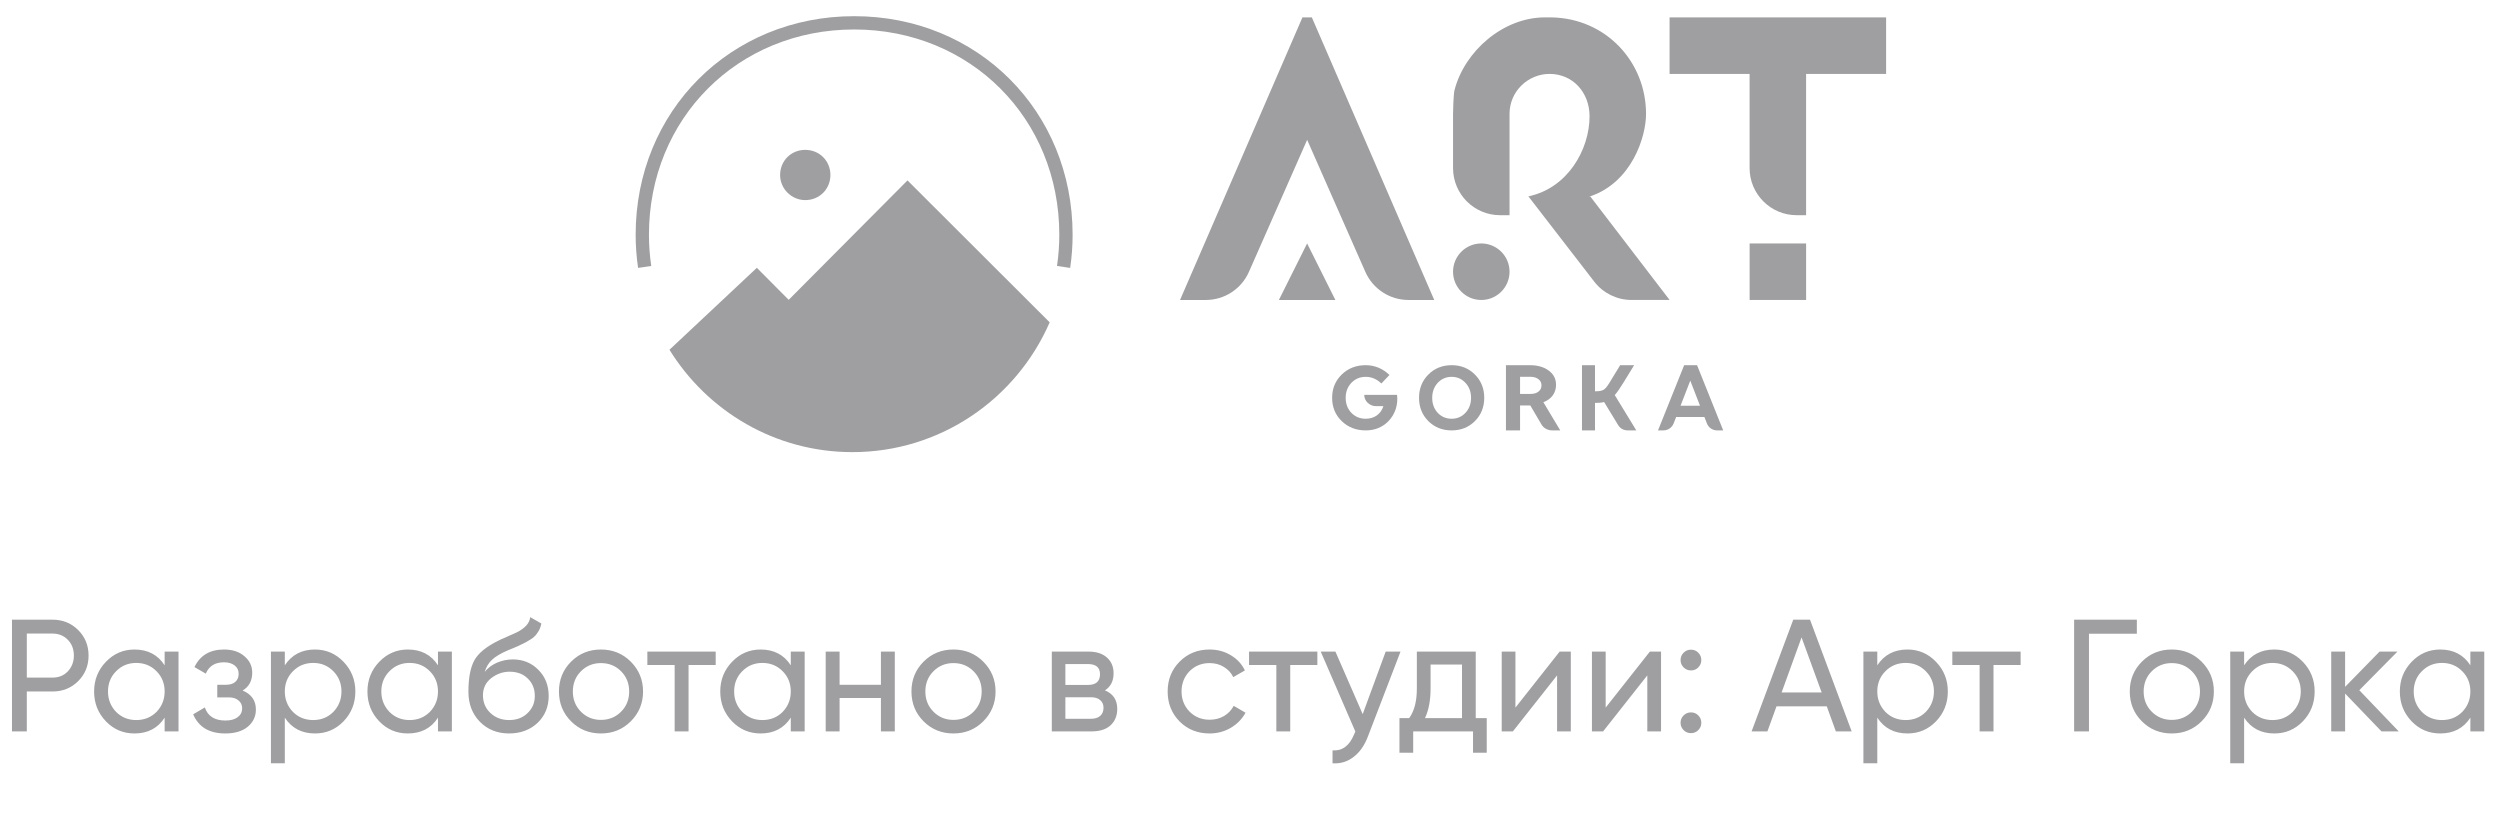 <svg width="188" height="63" viewBox="0 0 188 63" fill="none" xmlns="http://www.w3.org/2000/svg">
<g opacity="0.6">
<path d="M0.9 46.6H3.948C4.716 46.6 5.36 46.86 5.88 47.38C6.4 47.9 6.66 48.54 6.66 49.3C6.66 50.06 6.4 50.7 5.88 51.22C5.36 51.74 4.716 52 3.948 52H2.016V55H0.9V46.6ZM2.016 50.956H3.948C4.42 50.956 4.804 50.8 5.1 50.488C5.404 50.16 5.556 49.764 5.556 49.3C5.556 48.82 5.404 48.424 5.1 48.112C4.796 47.8 4.412 47.644 3.948 47.644H2.016V50.956ZM12.381 50.032V49H13.425V55H12.381V53.968C11.869 54.76 11.113 55.156 10.113 55.156C9.265 55.156 8.549 54.852 7.965 54.244C7.373 53.628 7.077 52.88 7.077 52C7.077 51.128 7.373 50.384 7.965 49.768C8.557 49.152 9.273 48.844 10.113 48.844C11.113 48.844 11.869 49.24 12.381 50.032ZM10.245 54.148C10.853 54.148 11.361 53.944 11.769 53.536C12.177 53.112 12.381 52.6 12.381 52C12.381 51.392 12.177 50.884 11.769 50.476C11.361 50.06 10.853 49.852 10.245 49.852C9.645 49.852 9.141 50.06 8.733 50.476C8.325 50.884 8.121 51.392 8.121 52C8.121 52.6 8.325 53.112 8.733 53.536C9.141 53.944 9.645 54.148 10.245 54.148ZM18.247 51.928C18.911 52.208 19.243 52.684 19.243 53.356C19.243 53.876 19.039 54.308 18.631 54.652C18.223 54.988 17.659 55.156 16.939 55.156C15.739 55.156 14.935 54.676 14.527 53.716L15.403 53.2C15.627 53.856 16.143 54.184 16.951 54.184C17.343 54.184 17.651 54.1 17.875 53.932C18.099 53.764 18.211 53.54 18.211 53.26C18.211 53.02 18.119 52.824 17.935 52.672C17.759 52.52 17.519 52.444 17.215 52.444H16.339V51.496H16.987C17.291 51.496 17.527 51.424 17.695 51.28C17.863 51.128 17.947 50.924 17.947 50.668C17.947 50.404 17.847 50.196 17.647 50.044C17.447 49.884 17.179 49.804 16.843 49.804C16.171 49.804 15.715 50.088 15.475 50.656L14.623 50.164C15.047 49.284 15.787 48.844 16.843 48.844C17.483 48.844 17.995 49.012 18.379 49.348C18.771 49.676 18.967 50.088 18.967 50.584C18.967 51.192 18.727 51.64 18.247 51.928ZM23.686 48.844C24.526 48.844 25.242 49.152 25.834 49.768C26.426 50.384 26.722 51.128 26.722 52C26.722 52.88 26.426 53.628 25.834 54.244C25.25 54.852 24.534 55.156 23.686 55.156C22.694 55.156 21.938 54.76 21.418 53.968V57.4H20.374V49H21.418V50.032C21.938 49.24 22.694 48.844 23.686 48.844ZM23.554 54.148C24.154 54.148 24.658 53.944 25.066 53.536C25.474 53.112 25.678 52.6 25.678 52C25.678 51.392 25.474 50.884 25.066 50.476C24.658 50.06 24.154 49.852 23.554 49.852C22.946 49.852 22.438 50.06 22.03 50.476C21.622 50.884 21.418 51.392 21.418 52C21.418 52.6 21.622 53.112 22.03 53.536C22.438 53.944 22.946 54.148 23.554 54.148ZM32.936 50.032V49H33.98V55H32.936V53.968C32.424 54.76 31.668 55.156 30.668 55.156C29.82 55.156 29.104 54.852 28.52 54.244C27.928 53.628 27.632 52.88 27.632 52C27.632 51.128 27.928 50.384 28.52 49.768C29.112 49.152 29.828 48.844 30.668 48.844C31.668 48.844 32.424 49.24 32.936 50.032ZM30.8 54.148C31.408 54.148 31.916 53.944 32.324 53.536C32.732 53.112 32.936 52.6 32.936 52C32.936 51.392 32.732 50.884 32.324 50.476C31.916 50.06 31.408 49.852 30.8 49.852C30.2 49.852 29.696 50.06 29.288 50.476C28.88 50.884 28.676 51.392 28.676 52C28.676 52.6 28.88 53.112 29.288 53.536C29.696 53.944 30.2 54.148 30.8 54.148ZM38.285 55.156C37.398 55.156 36.666 54.864 36.09 54.28C35.514 53.688 35.225 52.936 35.225 52.024C35.225 50.992 35.373 50.204 35.669 49.66C35.974 49.108 36.59 48.608 37.517 48.16C37.566 48.136 37.621 48.108 37.685 48.076C37.758 48.044 37.842 48.008 37.938 47.968C38.041 47.92 38.13 47.88 38.202 47.848L38.849 47.56C39.489 47.24 39.83 46.856 39.87 46.408L40.709 46.888C40.654 47.168 40.562 47.392 40.434 47.56C40.425 47.576 40.401 47.612 40.361 47.668C40.322 47.716 40.294 47.752 40.278 47.776C40.261 47.792 40.233 47.82 40.194 47.86C40.161 47.892 40.126 47.924 40.086 47.956C40.053 47.988 40.01 48.02 39.953 48.052C39.657 48.236 39.446 48.356 39.318 48.412C39.27 48.436 39.218 48.46 39.161 48.484C39.114 48.508 39.074 48.528 39.041 48.544C39.01 48.56 38.986 48.572 38.969 48.58L38.574 48.748L38.19 48.904C37.654 49.136 37.258 49.372 37.002 49.612C36.745 49.852 36.562 50.156 36.45 50.524C36.697 50.22 37.01 49.988 37.386 49.828C37.77 49.668 38.161 49.588 38.562 49.588C39.322 49.588 39.958 49.844 40.469 50.356C40.998 50.876 41.261 51.536 41.261 52.336C41.261 53.152 40.981 53.828 40.422 54.364C39.853 54.892 39.142 55.156 38.285 55.156ZM40.218 52.336C40.218 51.8 40.041 51.364 39.69 51.028C39.346 50.684 38.889 50.512 38.322 50.512C37.818 50.512 37.353 50.676 36.929 51.004C36.522 51.332 36.318 51.756 36.318 52.276C36.318 52.82 36.505 53.268 36.882 53.62C37.258 53.972 37.725 54.148 38.285 54.148C38.853 54.148 39.313 53.976 39.666 53.632C40.033 53.288 40.218 52.856 40.218 52.336ZM47.434 54.244C46.826 54.852 46.078 55.156 45.19 55.156C44.302 55.156 43.554 54.852 42.946 54.244C42.338 53.636 42.034 52.888 42.034 52C42.034 51.112 42.338 50.364 42.946 49.756C43.554 49.148 44.302 48.844 45.19 48.844C46.078 48.844 46.826 49.148 47.434 49.756C48.05 50.372 48.358 51.12 48.358 52C48.358 52.88 48.05 53.628 47.434 54.244ZM45.19 54.136C45.79 54.136 46.294 53.932 46.702 53.524C47.11 53.116 47.314 52.608 47.314 52C47.314 51.392 47.11 50.884 46.702 50.476C46.294 50.068 45.79 49.864 45.19 49.864C44.598 49.864 44.098 50.068 43.69 50.476C43.282 50.884 43.078 51.392 43.078 52C43.078 52.608 43.282 53.116 43.69 53.524C44.098 53.932 44.598 54.136 45.19 54.136ZM48.682 49H53.819V50.008H51.779V55H50.734V50.008H48.682V49ZM59.467 50.032V49H60.511V55H59.467V53.968C58.955 54.76 58.199 55.156 57.199 55.156C56.351 55.156 55.635 54.852 55.051 54.244C54.459 53.628 54.163 52.88 54.163 52C54.163 51.128 54.459 50.384 55.051 49.768C55.643 49.152 56.359 48.844 57.199 48.844C58.199 48.844 58.955 49.24 59.467 50.032ZM57.331 54.148C57.939 54.148 58.447 53.944 58.855 53.536C59.263 53.112 59.467 52.6 59.467 52C59.467 51.392 59.263 50.884 58.855 50.476C58.447 50.06 57.939 49.852 57.331 49.852C56.731 49.852 56.227 50.06 55.819 50.476C55.411 50.884 55.207 51.392 55.207 52C55.207 52.6 55.411 53.112 55.819 53.536C56.227 53.944 56.731 54.148 57.331 54.148ZM66.245 51.496V49H67.289V55H66.245V52.492H63.137V55H62.093V49H63.137V51.496H66.245ZM73.942 54.244C73.334 54.852 72.586 55.156 71.698 55.156C70.81 55.156 70.062 54.852 69.454 54.244C68.846 53.636 68.542 52.888 68.542 52C68.542 51.112 68.846 50.364 69.454 49.756C70.062 49.148 70.81 48.844 71.698 48.844C72.586 48.844 73.334 49.148 73.942 49.756C74.558 50.372 74.866 51.12 74.866 52C74.866 52.88 74.558 53.628 73.942 54.244ZM71.698 54.136C72.298 54.136 72.802 53.932 73.21 53.524C73.618 53.116 73.822 52.608 73.822 52C73.822 51.392 73.618 50.884 73.21 50.476C72.802 50.068 72.298 49.864 71.698 49.864C71.106 49.864 70.606 50.068 70.198 50.476C69.79 50.884 69.586 51.392 69.586 52C69.586 52.608 69.79 53.116 70.198 53.524C70.606 53.932 71.106 54.136 71.698 54.136ZM83.093 51.916C83.709 52.172 84.017 52.636 84.017 53.308C84.017 53.82 83.849 54.232 83.513 54.544C83.177 54.848 82.705 55 82.097 55H79.097V49H81.857C82.449 49 82.909 49.148 83.237 49.444C83.573 49.74 83.741 50.136 83.741 50.632C83.741 51.208 83.525 51.636 83.093 51.916ZM81.809 49.936H80.117V51.508H81.809C82.417 51.508 82.721 51.24 82.721 50.704C82.721 50.192 82.417 49.936 81.809 49.936ZM80.117 54.052H82.037C82.341 54.052 82.573 53.98 82.733 53.836C82.901 53.692 82.985 53.488 82.985 53.224C82.985 52.976 82.901 52.784 82.733 52.648C82.573 52.504 82.341 52.432 82.037 52.432H80.117V54.052ZM90.964 55.156C90.06 55.156 89.308 54.856 88.708 54.256C88.108 53.648 87.808 52.896 87.808 52C87.808 51.104 88.108 50.356 88.708 49.756C89.308 49.148 90.06 48.844 90.964 48.844C91.556 48.844 92.088 48.988 92.56 49.276C93.032 49.556 93.384 49.936 93.616 50.416L92.74 50.92C92.588 50.6 92.352 50.344 92.032 50.152C91.72 49.96 91.364 49.864 90.964 49.864C90.364 49.864 89.86 50.068 89.452 50.476C89.052 50.892 88.852 51.4 88.852 52C88.852 52.592 89.052 53.096 89.452 53.512C89.86 53.92 90.364 54.124 90.964 54.124C91.364 54.124 91.724 54.032 92.044 53.848C92.364 53.656 92.608 53.4 92.776 53.08L93.664 53.596C93.4 54.076 93.028 54.456 92.548 54.736C92.068 55.016 91.54 55.156 90.964 55.156ZM93.929 49H99.065V50.008H97.025V55H95.981V50.008H93.929V49ZM102.475 53.704L104.203 49H105.319L102.871 55.372C102.615 56.052 102.255 56.568 101.791 56.92C101.327 57.28 100.799 57.44 100.207 57.4V56.428C100.935 56.484 101.475 56.084 101.827 55.228L101.923 55.012L99.319 49H100.423L102.475 53.704ZM110.975 49V54.004H111.803V56.608H110.771V55H106.271V56.608H105.239V54.004H105.971C106.355 53.476 106.547 52.736 106.547 51.784V49H110.975ZM107.159 54.004H109.943V49.972H107.579V51.784C107.579 52.664 107.439 53.404 107.159 54.004ZM113.961 53.212L117.285 49H118.125V55H117.093V50.788L113.769 55H112.929V49H113.961V53.212ZM120.746 53.212L124.07 49H124.91V55H123.878V50.788L120.554 55H119.714V49H120.746V53.212ZM127.159 50.416C126.943 50.416 126.759 50.34 126.607 50.188C126.455 50.036 126.379 49.852 126.379 49.636C126.379 49.42 126.455 49.236 126.607 49.084C126.759 48.932 126.943 48.856 127.159 48.856C127.383 48.856 127.567 48.932 127.711 49.084C127.863 49.236 127.939 49.42 127.939 49.636C127.939 49.852 127.863 50.036 127.711 50.188C127.567 50.34 127.383 50.416 127.159 50.416ZM127.159 55.132C126.943 55.132 126.759 55.056 126.607 54.904C126.455 54.752 126.379 54.568 126.379 54.352C126.379 54.136 126.455 53.952 126.607 53.8C126.759 53.648 126.943 53.572 127.159 53.572C127.383 53.572 127.567 53.648 127.711 53.8C127.863 53.952 127.939 54.136 127.939 54.352C127.939 54.568 127.863 54.752 127.711 54.904C127.567 55.056 127.383 55.132 127.159 55.132ZM139.245 55H138.057L137.373 53.116H133.593L132.909 55H131.721L134.853 46.6H136.113L139.245 55ZM135.477 47.932L133.977 52.072H136.989L135.477 47.932ZM143.44 48.844C144.28 48.844 144.996 49.152 145.588 49.768C146.18 50.384 146.476 51.128 146.476 52C146.476 52.88 146.18 53.628 145.588 54.244C145.004 54.852 144.288 55.156 143.44 55.156C142.448 55.156 141.692 54.76 141.172 53.968V57.4H140.128V49H141.172V50.032C141.692 49.24 142.448 48.844 143.44 48.844ZM143.308 54.148C143.908 54.148 144.412 53.944 144.82 53.536C145.228 53.112 145.432 52.6 145.432 52C145.432 51.392 145.228 50.884 144.82 50.476C144.412 50.06 143.908 49.852 143.308 49.852C142.7 49.852 142.192 50.06 141.784 50.476C141.376 50.884 141.172 51.392 141.172 52C141.172 52.6 141.376 53.112 141.784 53.536C142.192 53.944 142.7 54.148 143.308 54.148ZM146.815 49H151.951V50.008H149.911V55H148.867V50.008H146.815V49ZM155.974 46.6H160.69V47.656H157.09V55H155.974V46.6ZM165.559 54.244C164.951 54.852 164.203 55.156 163.315 55.156C162.427 55.156 161.679 54.852 161.071 54.244C160.463 53.636 160.159 52.888 160.159 52C160.159 51.112 160.463 50.364 161.071 49.756C161.679 49.148 162.427 48.844 163.315 48.844C164.203 48.844 164.951 49.148 165.559 49.756C166.175 50.372 166.483 51.12 166.483 52C166.483 52.88 166.175 53.628 165.559 54.244ZM163.315 54.136C163.915 54.136 164.419 53.932 164.827 53.524C165.235 53.116 165.439 52.608 165.439 52C165.439 51.392 165.235 50.884 164.827 50.476C164.419 50.068 163.915 49.864 163.315 49.864C162.723 49.864 162.223 50.068 161.815 50.476C161.407 50.884 161.203 51.392 161.203 52C161.203 52.608 161.407 53.116 161.815 53.524C162.223 53.932 162.723 54.136 163.315 54.136ZM171.026 48.844C171.866 48.844 172.582 49.152 173.174 49.768C173.766 50.384 174.062 51.128 174.062 52C174.062 52.88 173.766 53.628 173.174 54.244C172.59 54.852 171.874 55.156 171.026 55.156C170.034 55.156 169.278 54.76 168.758 53.968V57.4H167.714V49H168.758V50.032C169.278 49.24 170.034 48.844 171.026 48.844ZM170.894 54.148C171.494 54.148 171.998 53.944 172.406 53.536C172.814 53.112 173.018 52.6 173.018 52C173.018 51.392 172.814 50.884 172.406 50.476C171.998 50.06 171.494 49.852 170.894 49.852C170.286 49.852 169.778 50.06 169.37 50.476C168.962 50.884 168.758 51.392 168.758 52C168.758 52.6 168.962 53.112 169.37 53.536C169.778 53.944 170.286 54.148 170.894 54.148ZM177.42 51.904L180.384 55H179.088L176.352 52.156V55H175.308V49H176.352V51.652L178.944 49H180.288L177.42 51.904ZM185.772 50.032V49H186.816V55H185.772V53.968C185.26 54.76 184.504 55.156 183.504 55.156C182.656 55.156 181.94 54.852 181.356 54.244C180.764 53.628 180.468 52.88 180.468 52C180.468 51.128 180.764 50.384 181.356 49.768C181.948 49.152 182.664 48.844 183.504 48.844C184.504 48.844 185.26 49.24 185.772 50.032ZM183.636 54.148C184.244 54.148 184.752 53.944 185.16 53.536C185.568 53.112 185.772 52.6 185.772 52C185.772 51.392 185.568 50.884 185.16 50.476C184.752 50.06 184.244 49.852 183.636 49.852C183.036 49.852 182.532 50.06 182.124 50.476C181.716 50.884 181.512 51.392 181.512 52C181.512 52.6 181.716 53.112 182.124 53.536C182.532 53.944 183.036 54.148 183.636 54.148Z" fill="#5F5D61"/>
<a href="http://www.artgorka.ru">
<rect fill="black" fill-opacity="0" x="131.625" width="55.983" height="14.556"/>
</a>
<g clip-path="url(#clip0_260_11683)">
<path d="M59.31 22.547L68.243 13.567L78.936 24.239C76.437 29.983 70.733 34 64.1 34C58.295 34 53.2 30.922 50.344 26.302L56.914 20.14L59.31 22.547Z" fill="#5F5D61"/>
<path d="M61.947 13.159C61.947 13.944 61.347 14.548 60.555 14.548C59.814 14.548 59.164 13.931 59.164 13.159C59.164 12.373 59.763 11.77 60.555 11.77C61.347 11.77 61.947 12.373 61.947 13.159Z" fill="#5F5D61" stroke="#5F5D61"/>
<path d="M79.982 20.073C80.099 19.284 80.16 18.476 80.16 17.654C80.16 8.631 73.25 1.717 64.231 1.717C55.212 1.717 48.301 8.631 48.301 17.654C48.301 18.476 48.362 19.284 48.479 20.073" stroke="#5F5D61"/>
<path fill-rule="evenodd" clip-rule="evenodd" d="M124.683 32.366H125.094C125.305 32.366 125.503 32.284 125.651 32.146C125.739 32.065 125.809 31.963 125.855 31.846L126.047 31.356H128.171L128.362 31.846C128.42 31.994 128.518 32.119 128.641 32.208C128.778 32.309 128.946 32.366 129.123 32.366H129.585L127.618 27.462H126.649L124.683 32.366ZM127.841 30.512L127.109 28.622L126.377 30.512H127.841Z" fill="#5F5D61"/>
<path d="M121.836 27.462L121.008 28.822C120.922 28.963 120.84 29.077 120.761 29.164C120.703 29.226 120.647 29.275 120.593 29.309C120.465 29.385 120.275 29.424 120.022 29.424H119.944V27.462H118.965V32.366H119.944V30.297H120.036C120.146 30.297 120.248 30.292 120.343 30.282C120.444 30.273 120.539 30.256 120.629 30.232L121.69 31.974C121.776 32.115 121.902 32.225 122.047 32.292C122.153 32.34 122.268 32.366 122.388 32.366H123.05L121.429 29.71C121.524 29.6 121.622 29.474 121.722 29.33C121.827 29.182 121.938 29.011 122.057 28.815L122.886 27.462H121.836Z" fill="#5F5D61"/>
<path fill-rule="evenodd" clip-rule="evenodd" d="M116.35 30.107C116.52 30.005 116.66 29.879 116.768 29.731C116.932 29.507 117.014 29.242 117.014 28.937C117.014 28.493 116.831 28.137 116.467 27.87C116.107 27.598 115.631 27.462 115.039 27.462H113.247V32.366H114.309V30.49H115.079L115.925 31.931C115.995 32.05 116.095 32.149 116.214 32.222C116.363 32.314 116.541 32.366 116.728 32.366H117.331L116.062 30.247C116.166 30.206 116.262 30.16 116.35 30.107ZM115.689 28.514C115.569 28.417 115.411 28.36 115.217 28.341C115.173 28.337 115.127 28.335 115.079 28.335H114.309V29.624H115.079C115.127 29.624 115.173 29.622 115.217 29.618C115.411 29.601 115.569 29.546 115.689 29.452C115.843 29.333 115.919 29.175 115.919 28.98C115.919 28.784 115.843 28.629 115.689 28.514Z" fill="#5F5D61"/>
<path fill-rule="evenodd" clip-rule="evenodd" d="M110.911 31.67C110.443 32.134 109.86 32.366 109.163 32.366C108.465 32.366 107.882 32.134 107.414 31.67C106.946 31.202 106.712 30.617 106.712 29.917C106.712 29.217 106.946 28.633 107.414 28.164C107.882 27.696 108.465 27.462 109.163 27.462C109.86 27.462 110.443 27.696 110.911 28.164C111.379 28.633 111.614 29.217 111.614 29.917C111.614 30.617 111.379 31.202 110.911 31.67ZM108.116 28.791C108.397 28.489 108.746 28.338 109.163 28.338C109.579 28.338 109.926 28.489 110.202 28.791C110.483 29.092 110.623 29.468 110.623 29.917C110.623 30.367 110.483 30.743 110.202 31.044C109.926 31.341 109.579 31.489 109.163 31.489C108.746 31.489 108.397 31.341 108.116 31.044C107.84 30.743 107.702 30.367 107.702 29.917C107.702 29.468 107.84 29.092 108.116 28.791Z" fill="#5F5D61"/>
<path d="M102.7 28.338C102.271 28.338 101.911 28.489 101.622 28.791C101.338 29.092 101.195 29.468 101.195 29.917C101.195 30.367 101.338 30.743 101.622 31.044C101.911 31.341 102.271 31.489 102.7 31.489C103.023 31.489 103.302 31.406 103.539 31.239C103.775 31.067 103.939 30.835 104.03 30.543H103.481C102.98 30.543 102.591 30.151 102.591 29.695H105.057C105.15 30.408 104.924 31.157 104.392 31.691C103.939 32.141 103.375 32.366 102.7 32.366C101.981 32.366 101.381 32.134 100.899 31.67C100.417 31.202 100.176 30.617 100.176 29.917C100.176 29.217 100.417 28.633 100.899 28.164C101.381 27.696 101.981 27.462 102.7 27.462C103.375 27.462 103.994 27.717 104.486 28.199L103.878 28.839C103.535 28.509 103.148 28.338 102.7 28.338Z" fill="#5F5D61"/>
<path d="M141.836 5.558V1.308H125.552V5.558H131.57V12.641C131.57 14.597 133.155 16.183 135.11 16.183H135.818V5.558H141.836Z" fill="#5F5D61"/>
<path d="M135.82 18.308H131.572V22.558H135.82V18.308Z" fill="#5F5D61"/>
<path d="M111.393 22.558C112.566 22.558 113.517 21.606 113.517 20.433C113.517 19.259 112.566 18.308 111.393 18.308C110.22 18.308 109.269 19.259 109.269 20.433C109.269 21.606 110.22 22.558 111.393 22.558Z" fill="#5F5D61"/>
<path d="M125.554 22.557H122.69C121.594 22.557 120.56 22.049 119.889 21.181L114.934 14.766H119.583L125.554 22.557Z" fill="#5F5D61"/>
<path d="M123.782 8.568C123.782 10.277 122.721 13.704 119.58 14.766C118.955 15.007 118.119 15.12 117.411 15.12C116.703 15.12 114.933 14.766 114.933 14.766C117.906 14.15 119.535 11.224 119.535 8.745C119.535 6.974 118.296 5.558 116.526 5.558C114.933 5.558 113.517 6.841 113.517 8.568V16.183H112.809C110.853 16.183 109.269 14.597 109.269 12.641V8.568C109.269 8.249 109.304 7.116 109.375 6.797C110.131 3.834 113.049 1.308 116.172 1.308C116.372 1.308 116.502 1.308 116.703 1.308C120.782 1.398 123.782 4.654 123.782 8.568Z" fill="#5F5D61"/>
<path d="M107.855 22.558H105.915C104.512 22.558 103.242 21.729 102.676 20.446L98.297 10.516L93.919 20.445C93.353 21.729 92.082 22.558 90.68 22.558H88.739L97.944 1.308H98.651L107.855 22.558Z" fill="#5F5D61"/>
<path d="M98.296 18.308L96.172 22.558H100.42L98.296 18.308Z" fill="#5F5D61"/>
</g>
</g>
<defs>
<clipPath id="clip0_260_11683">
<rect width="95" height="34" fill="white" transform="translate(47)"/>
</clipPath>
</defs>
</svg>

